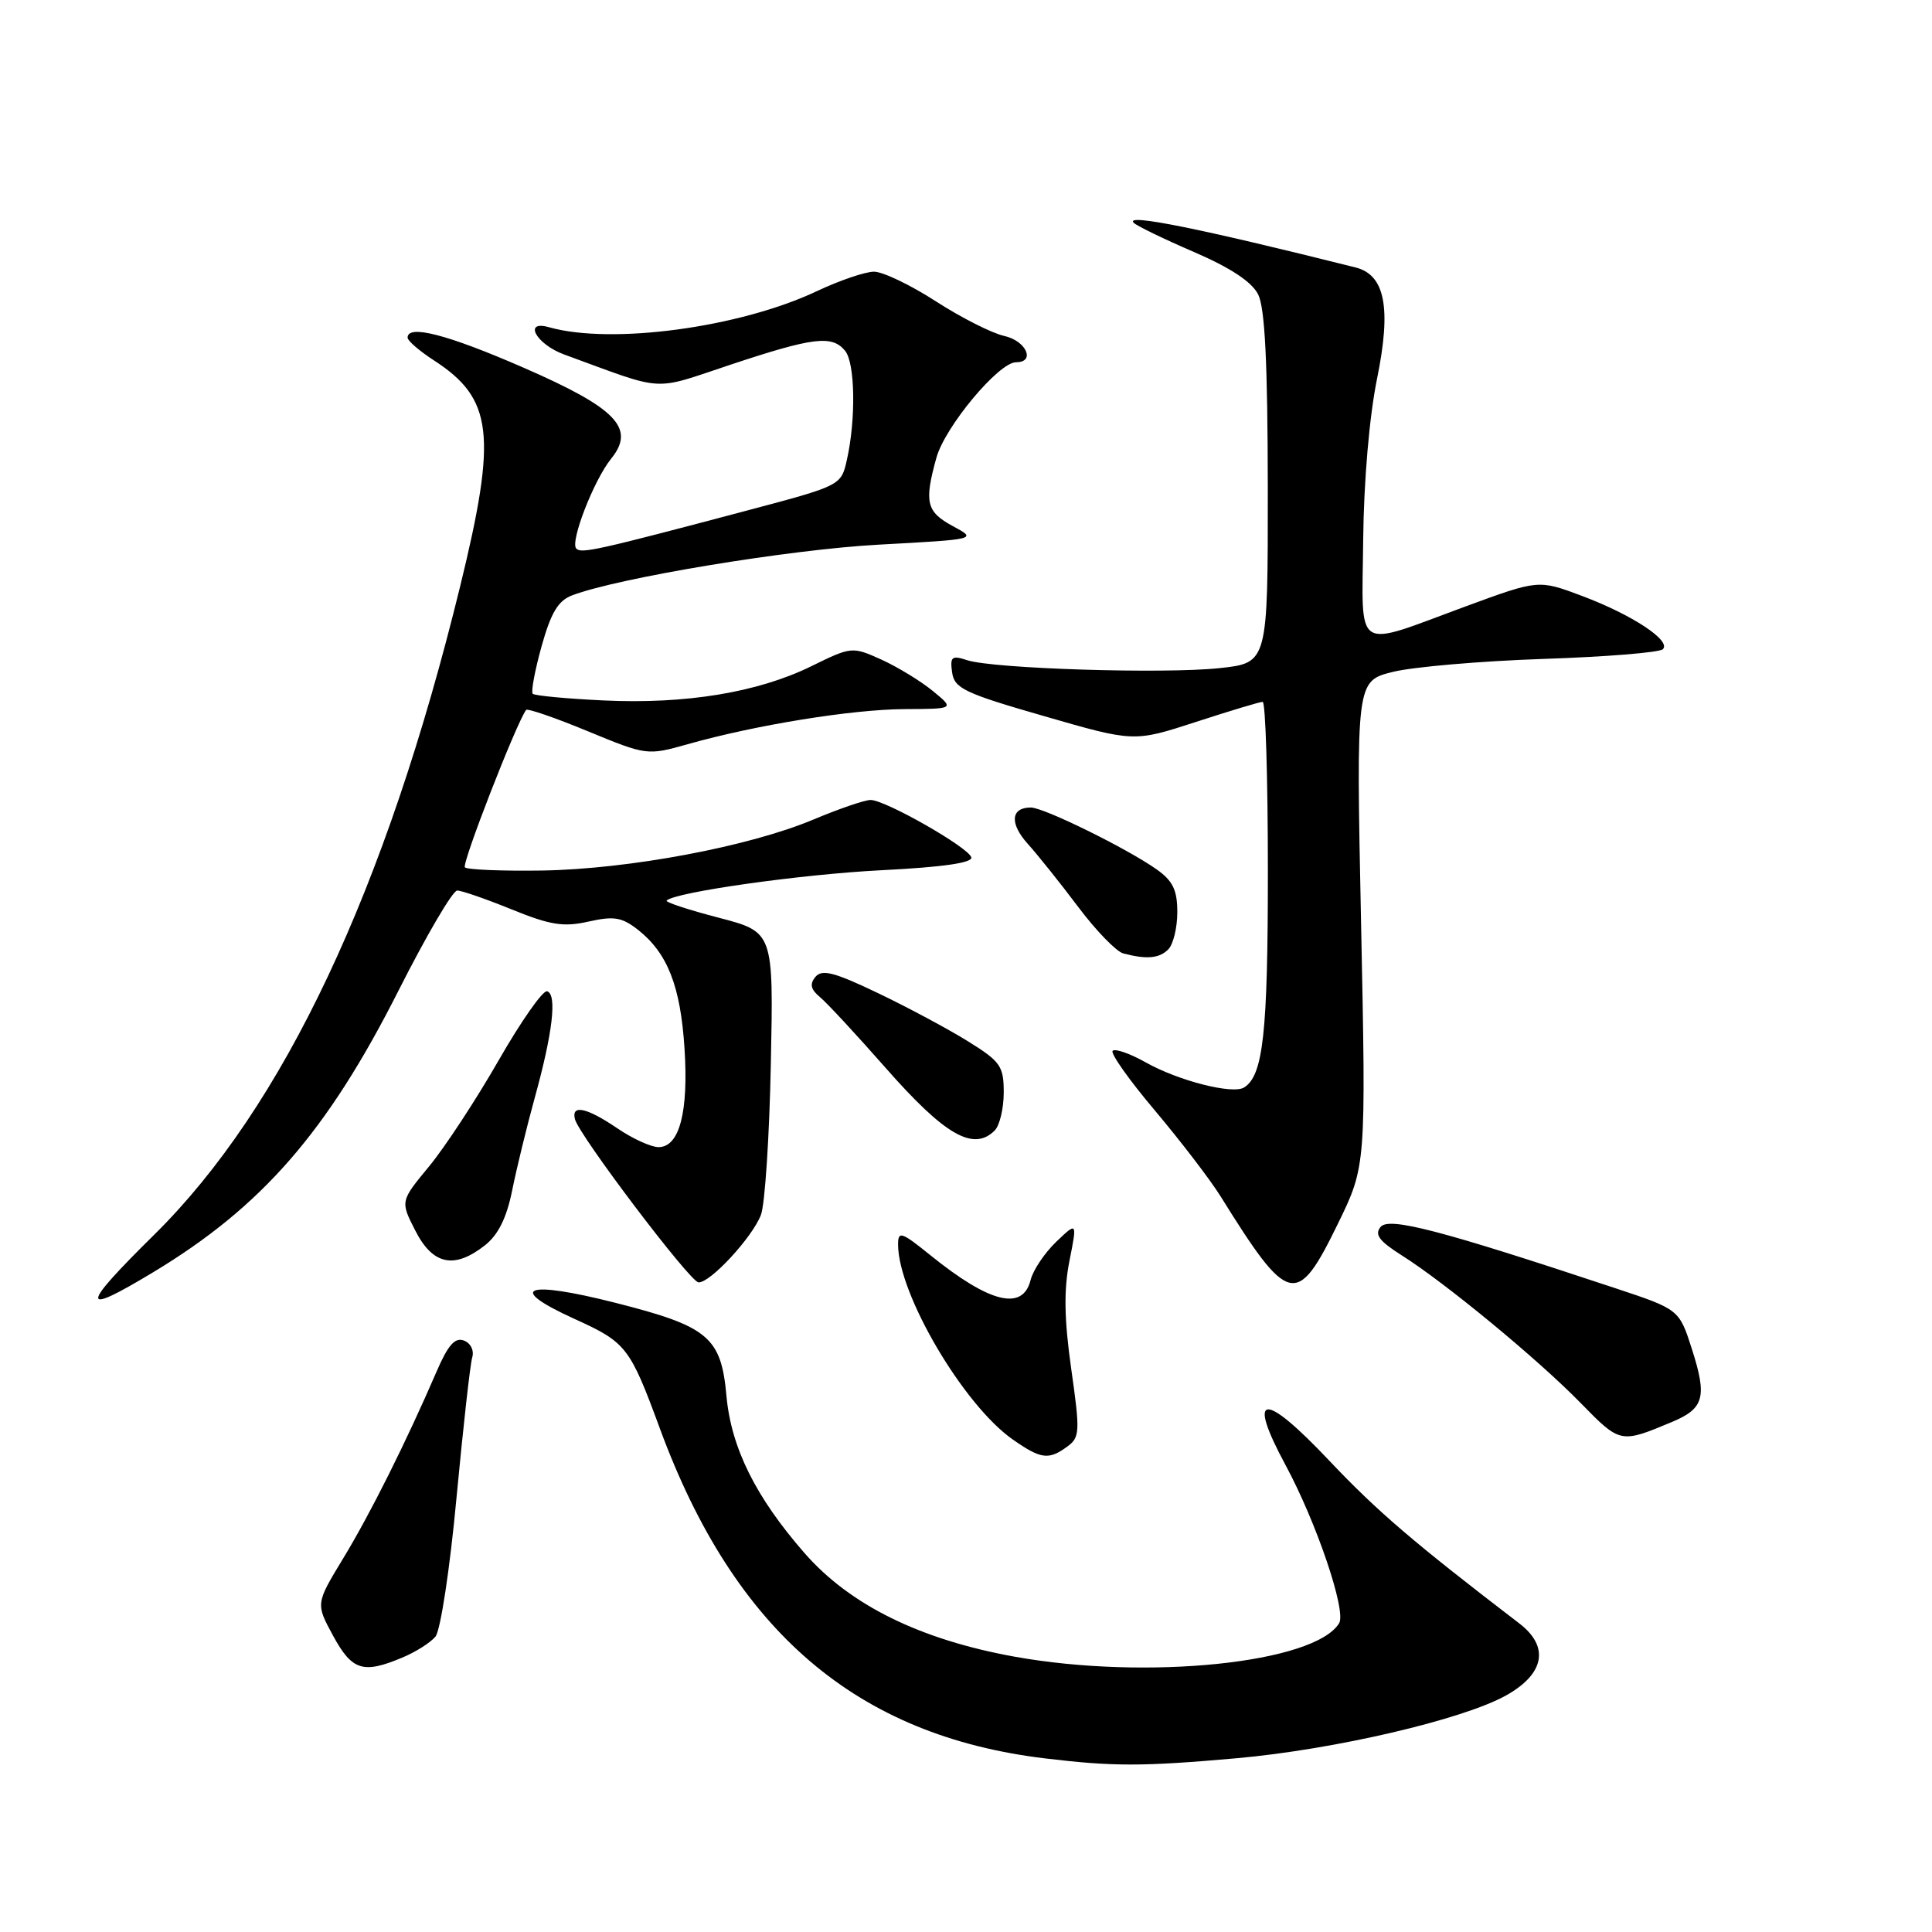 <?xml version="1.0" encoding="UTF-8" standalone="no"?>
<!DOCTYPE svg PUBLIC "-//W3C//DTD SVG 1.1//EN" "http://www.w3.org/Graphics/SVG/1.1/DTD/svg11.dtd" >
<svg xmlns="http://www.w3.org/2000/svg" xmlns:xlink="http://www.w3.org/1999/xlink" version="1.1" viewBox="0 0 256 256">
 <g >
 <path fill="currentColor"
d=" M 163.82 232.98 C 176.79 231.83 193.82 227.86 199.57 224.65 C 204.68 221.79 205.34 218.18 201.30 215.10 C 187.33 204.40 182.51 200.28 176.15 193.56 C 167.39 184.29 165.15 184.50 170.33 194.11 C 174.44 201.72 178.43 213.49 177.44 215.09 C 174.17 220.39 151.97 222.67 134.45 219.52 C 121.92 217.26 112.63 212.68 106.62 205.81 C 100.15 198.41 96.89 191.86 96.26 184.98 C 95.56 177.16 93.87 175.75 81.51 172.62 C 69.56 169.59 66.99 170.61 76.12 174.76 C 83.00 177.88 83.46 178.48 87.45 189.32 C 97.33 216.16 113.50 230.00 138.50 233.00 C 147.48 234.08 151.40 234.08 163.82 232.98 Z  M 53.28 219.65 C 55.05 218.92 57.04 217.66 57.70 216.86 C 58.37 216.05 59.62 207.83 60.49 198.45 C 61.37 189.13 62.30 180.77 62.57 179.87 C 62.85 178.95 62.37 177.97 61.47 177.63 C 60.29 177.17 59.36 178.23 57.84 181.76 C 53.81 191.09 49.06 200.60 45.47 206.50 C 41.83 212.50 41.83 212.50 44.14 216.75 C 46.65 221.36 48.11 221.82 53.28 219.65 Z  M 141.42 191.68 C 143.09 190.46 143.13 189.73 141.94 181.36 C 141.01 174.78 140.95 170.93 141.70 167.11 C 142.74 161.88 142.74 161.88 139.95 164.55 C 138.42 166.02 136.89 168.29 136.56 169.61 C 135.52 173.76 131.13 172.67 123.25 166.30 C 119.44 163.22 119.00 163.08 119.00 164.90 C 119.00 171.45 127.67 186.19 134.21 190.75 C 137.95 193.36 138.95 193.48 141.42 191.68 Z  M 221.54 188.42 C 225.80 186.64 226.22 185.12 224.20 178.80 C 222.50 173.50 222.50 173.50 214.00 170.68 C 190.90 163.01 184.06 161.22 182.94 162.57 C 182.10 163.58 182.74 164.44 185.72 166.33 C 191.50 169.97 203.83 180.15 209.46 185.92 C 214.69 191.27 214.70 191.28 221.54 188.42 Z  M 20.28 168.59 C 34.69 159.91 43.35 149.98 52.81 131.25 C 56.49 123.97 59.98 118.01 60.58 118.00 C 61.17 118.00 64.43 119.13 67.82 120.51 C 72.94 122.59 74.67 122.86 78.00 122.11 C 81.35 121.36 82.41 121.54 84.52 123.19 C 88.45 126.28 90.17 130.66 90.70 138.90 C 91.25 147.35 90.03 152.00 87.26 152.00 C 86.27 152.00 83.81 150.88 81.79 149.50 C 77.74 146.75 75.68 146.31 76.18 148.29 C 76.71 150.42 91.41 169.84 92.55 169.92 C 94.08 170.03 99.71 163.94 100.83 160.97 C 101.36 159.57 101.95 150.57 102.14 140.97 C 102.50 123.50 102.50 123.50 95.23 121.60 C 91.23 120.56 88.13 119.54 88.33 119.33 C 89.46 118.21 106.14 115.85 116.78 115.31 C 124.99 114.90 128.94 114.32 128.70 113.59 C 128.25 112.23 117.30 106.00 115.36 106.00 C 114.58 106.00 111.17 107.17 107.79 108.59 C 99.28 112.17 83.37 115.16 71.84 115.35 C 66.53 115.43 61.92 115.24 61.60 114.93 C 61.15 114.48 68.35 95.97 69.71 94.07 C 69.88 93.84 73.56 95.10 77.88 96.89 C 85.69 100.11 85.77 100.12 91.12 98.61 C 100.15 96.06 112.87 94.00 119.86 93.96 C 126.50 93.93 126.50 93.93 123.58 91.54 C 121.97 90.22 118.90 88.36 116.77 87.39 C 112.92 85.66 112.82 85.67 107.50 88.28 C 100.40 91.76 90.85 93.33 79.94 92.81 C 75.05 92.58 70.85 92.18 70.59 91.93 C 70.34 91.68 70.87 88.85 71.76 85.64 C 73.00 81.19 73.96 79.59 75.80 78.89 C 81.92 76.56 104.61 72.81 116.43 72.17 C 129.50 71.46 129.50 71.46 126.25 69.71 C 122.74 67.81 122.44 66.56 124.08 60.65 C 125.22 56.53 132.34 48.00 134.63 48.00 C 137.26 48.00 135.98 45.15 133.05 44.51 C 131.43 44.15 127.36 42.09 124.01 39.93 C 120.67 37.77 116.98 36.00 115.81 36.00 C 114.65 36.00 111.25 37.16 108.26 38.57 C 98.03 43.41 81.04 45.70 72.75 43.36 C 69.26 42.37 71.05 45.62 74.75 46.97 C 88.40 51.96 86.23 51.83 96.87 48.30 C 107.77 44.68 110.24 44.38 111.97 46.47 C 113.31 48.07 113.43 55.52 112.22 60.92 C 111.45 64.34 111.45 64.34 98.98 67.65 C 79.03 72.94 77.04 73.38 76.36 72.69 C 75.50 71.83 78.68 63.62 80.98 60.78 C 84.25 56.74 81.70 54.09 69.33 48.70 C 59.26 44.31 53.98 42.95 54.01 44.75 C 54.02 45.16 55.58 46.51 57.48 47.74 C 65.33 52.82 65.89 57.59 60.98 77.66 C 51.12 117.96 37.57 146.68 20.45 163.59 C 10.58 173.33 10.54 174.46 20.28 168.59 Z  M 177.26 162.19 C 181.01 154.50 181.01 154.50 180.35 122.36 C 179.69 90.23 179.69 90.23 184.60 89.02 C 187.29 88.36 196.25 87.59 204.50 87.31 C 212.75 87.04 219.87 86.46 220.33 86.03 C 221.51 84.91 216.26 81.45 209.59 78.95 C 203.86 76.80 203.86 76.80 194.18 80.36 C 179.20 85.88 180.48 86.71 180.63 71.50 C 180.71 63.72 181.45 55.15 182.47 50.16 C 184.38 40.80 183.53 36.42 179.62 35.44 C 158.95 30.26 149.03 28.26 150.21 29.51 C 150.60 29.92 154.19 31.66 158.18 33.38 C 163.03 35.47 165.87 37.34 166.71 39.01 C 167.61 40.80 167.97 48.03 167.99 64.67 C 168.00 87.84 168.00 87.84 161.60 88.53 C 154.22 89.32 131.62 88.61 128.16 87.48 C 126.11 86.81 125.87 87.01 126.16 89.10 C 126.46 91.22 127.81 91.86 138.38 94.90 C 150.25 98.33 150.25 98.33 158.44 95.67 C 162.94 94.20 166.93 93.00 167.31 93.00 C 167.69 93.00 168.00 103.10 168.00 115.43 C 168.00 136.92 167.38 142.53 164.84 144.10 C 163.31 145.04 156.15 143.21 151.81 140.77 C 149.73 139.60 147.76 138.91 147.43 139.24 C 147.11 139.56 149.63 143.13 153.04 147.16 C 156.44 151.20 160.35 156.30 161.72 158.50 C 170.77 173.04 171.84 173.29 177.26 162.19 Z  M 64.26 165.01 C 66.01 163.63 67.13 161.38 67.86 157.76 C 68.44 154.87 69.79 149.33 70.86 145.45 C 73.24 136.84 73.83 131.77 72.50 131.35 C 71.95 131.17 69.06 135.29 66.08 140.49 C 63.10 145.69 58.95 152.02 56.85 154.56 C 53.04 159.17 53.04 159.17 55.04 163.08 C 57.35 167.61 60.20 168.20 64.26 165.01 Z  M 131.80 149.80 C 132.46 149.14 133.00 146.87 133.00 144.76 C 133.00 141.26 132.58 140.66 128.25 137.97 C 125.64 136.35 120.27 133.47 116.31 131.58 C 110.56 128.82 108.91 128.40 108.05 129.44 C 107.26 130.39 107.42 131.10 108.65 132.12 C 109.57 132.88 113.48 137.10 117.35 141.50 C 125.19 150.42 128.99 152.61 131.80 149.80 Z  M 154.80 125.80 C 155.46 125.14 156.00 122.92 156.00 120.87 C 156.00 117.93 155.41 116.72 153.25 115.19 C 149.29 112.40 138.31 107.00 136.59 107.00 C 133.92 107.00 133.75 109.12 136.20 111.83 C 137.52 113.30 140.53 117.06 142.88 120.19 C 145.23 123.32 147.91 126.08 148.83 126.33 C 151.94 127.15 153.60 127.00 154.80 125.80 Z "/>
</g>
</svg>